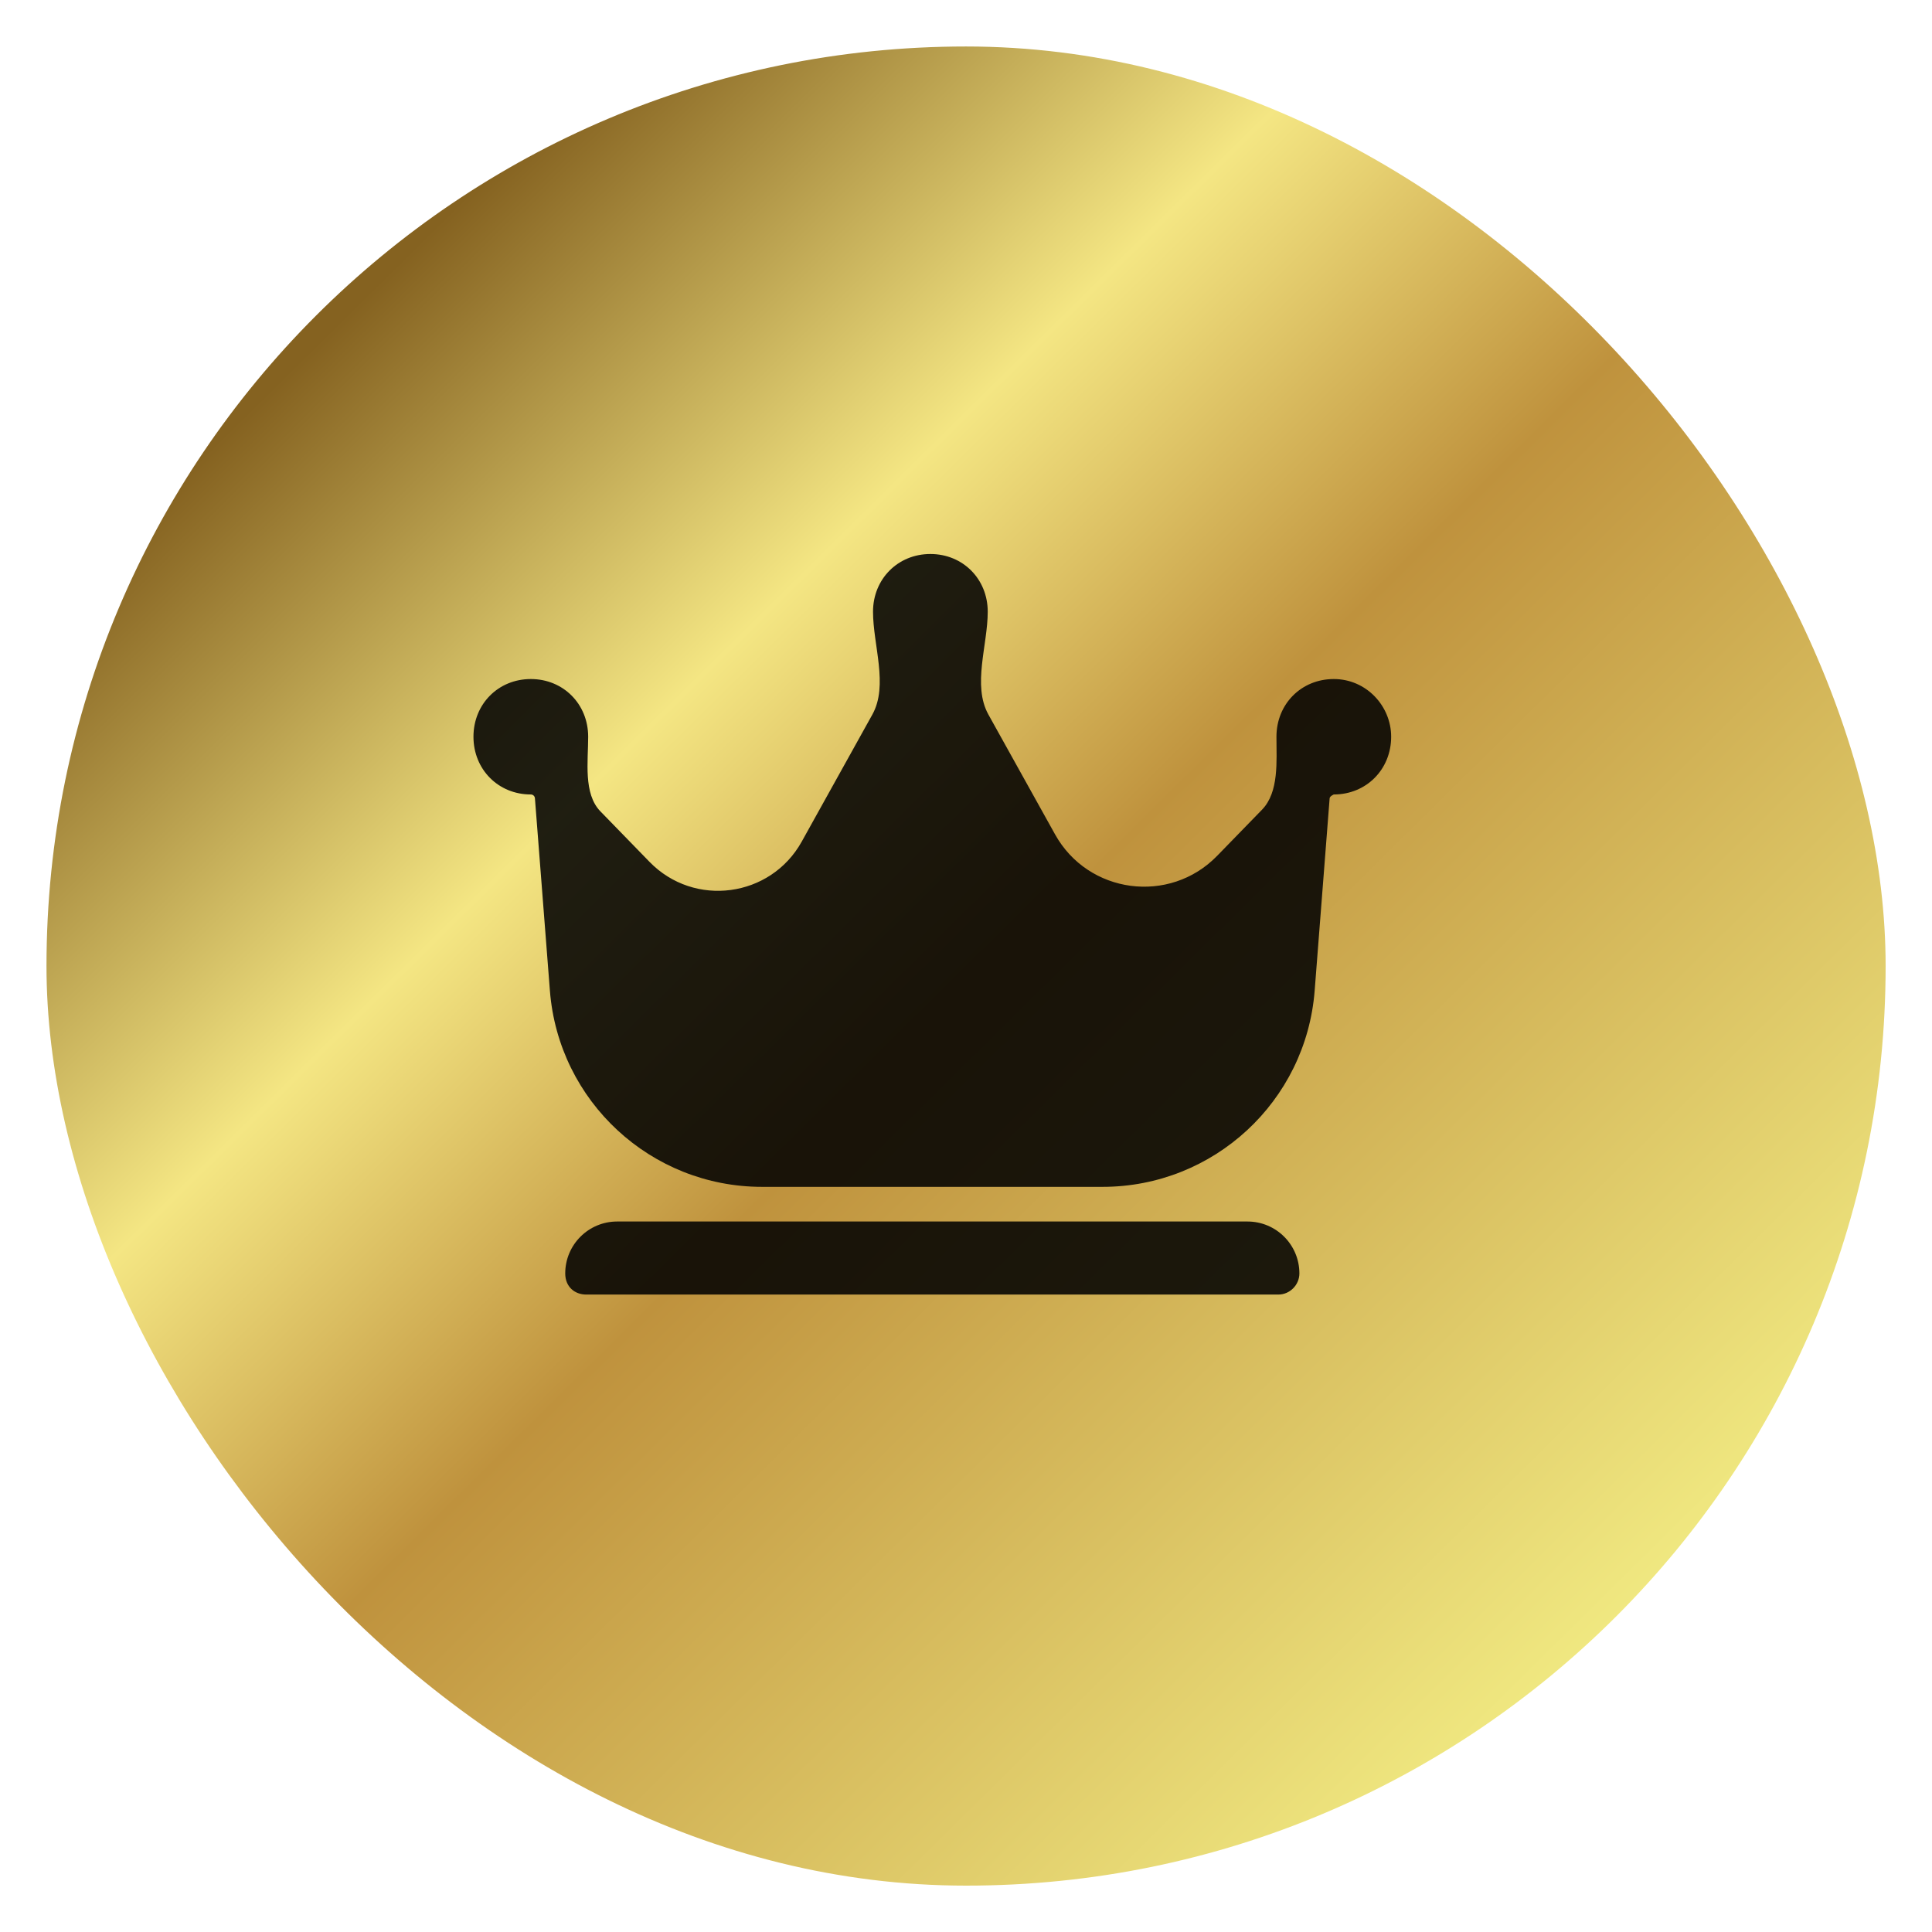 <svg width="32" height="32" viewBox="0 0 32 32" fill="none" xmlns="http://www.w3.org/2000/svg">
<rect x="0.77" y="0.77" width="30.462" height="30.462" rx="15.231" fill="url(#paint0_linear_323_11900)"/>
<g clip-path="url(#clip0_323_11900)">
<path d="M9.71 21.442H21.174C21.363 21.442 21.522 21.283 21.522 21.092C21.522 20.617 21.137 20.232 20.662 20.232H10.222C9.747 20.232 9.362 20.617 9.362 21.092C9.362 21.315 9.52 21.442 9.71 21.442ZM22.092 11.247C21.553 11.247 21.142 11.661 21.142 12.203C21.142 12.608 21.186 13.119 20.904 13.41L20.16 14.175C19.371 14.986 18.023 14.807 17.474 13.818L16.371 11.835C16.102 11.351 16.36 10.685 16.36 10.132C16.36 9.59 15.948 9.176 15.41 9.176C14.872 9.176 14.46 9.59 14.46 10.132C14.46 10.685 14.718 11.351 14.449 11.835L13.279 13.94C12.763 14.868 11.498 15.036 10.758 14.275L9.944 13.438C9.66 13.146 9.742 12.609 9.742 12.203C9.742 11.661 9.33 11.247 8.792 11.247C8.253 11.247 7.842 11.661 7.842 12.203C7.842 12.744 8.253 13.159 8.792 13.159C8.828 13.159 8.857 13.186 8.86 13.222L9.108 16.408C9.251 18.243 10.782 19.658 12.621 19.658H18.262C20.102 19.658 21.632 18.243 21.775 16.408L22.023 13.222C22.026 13.186 22.092 13.159 22.092 13.159C22.63 13.159 23.042 12.744 23.042 12.203C23.042 11.693 22.63 11.247 22.092 11.247Z" fill="black" fill-opacity="0.87"/>
</g>
<defs>
<linearGradient id="paint0_linear_323_11900" x1="4.831" y1="6.1" x2="26.281" y2="27.804" gradientUnits="userSpaceOnUse">
<stop stop-color="#856220"/>
<stop offset="0.275" stop-color="#F4E683"/>
<stop offset="0.5" stop-color="#BF923D"/>
<stop offset="1" stop-color="#F1EA82"/>
</linearGradient>
<clipPath id="clip0_323_11900">
<rect width="16" height="16" fill="white" transform="translate(7.309 7.309)"/>
</clipPath>
</defs>
</svg>
